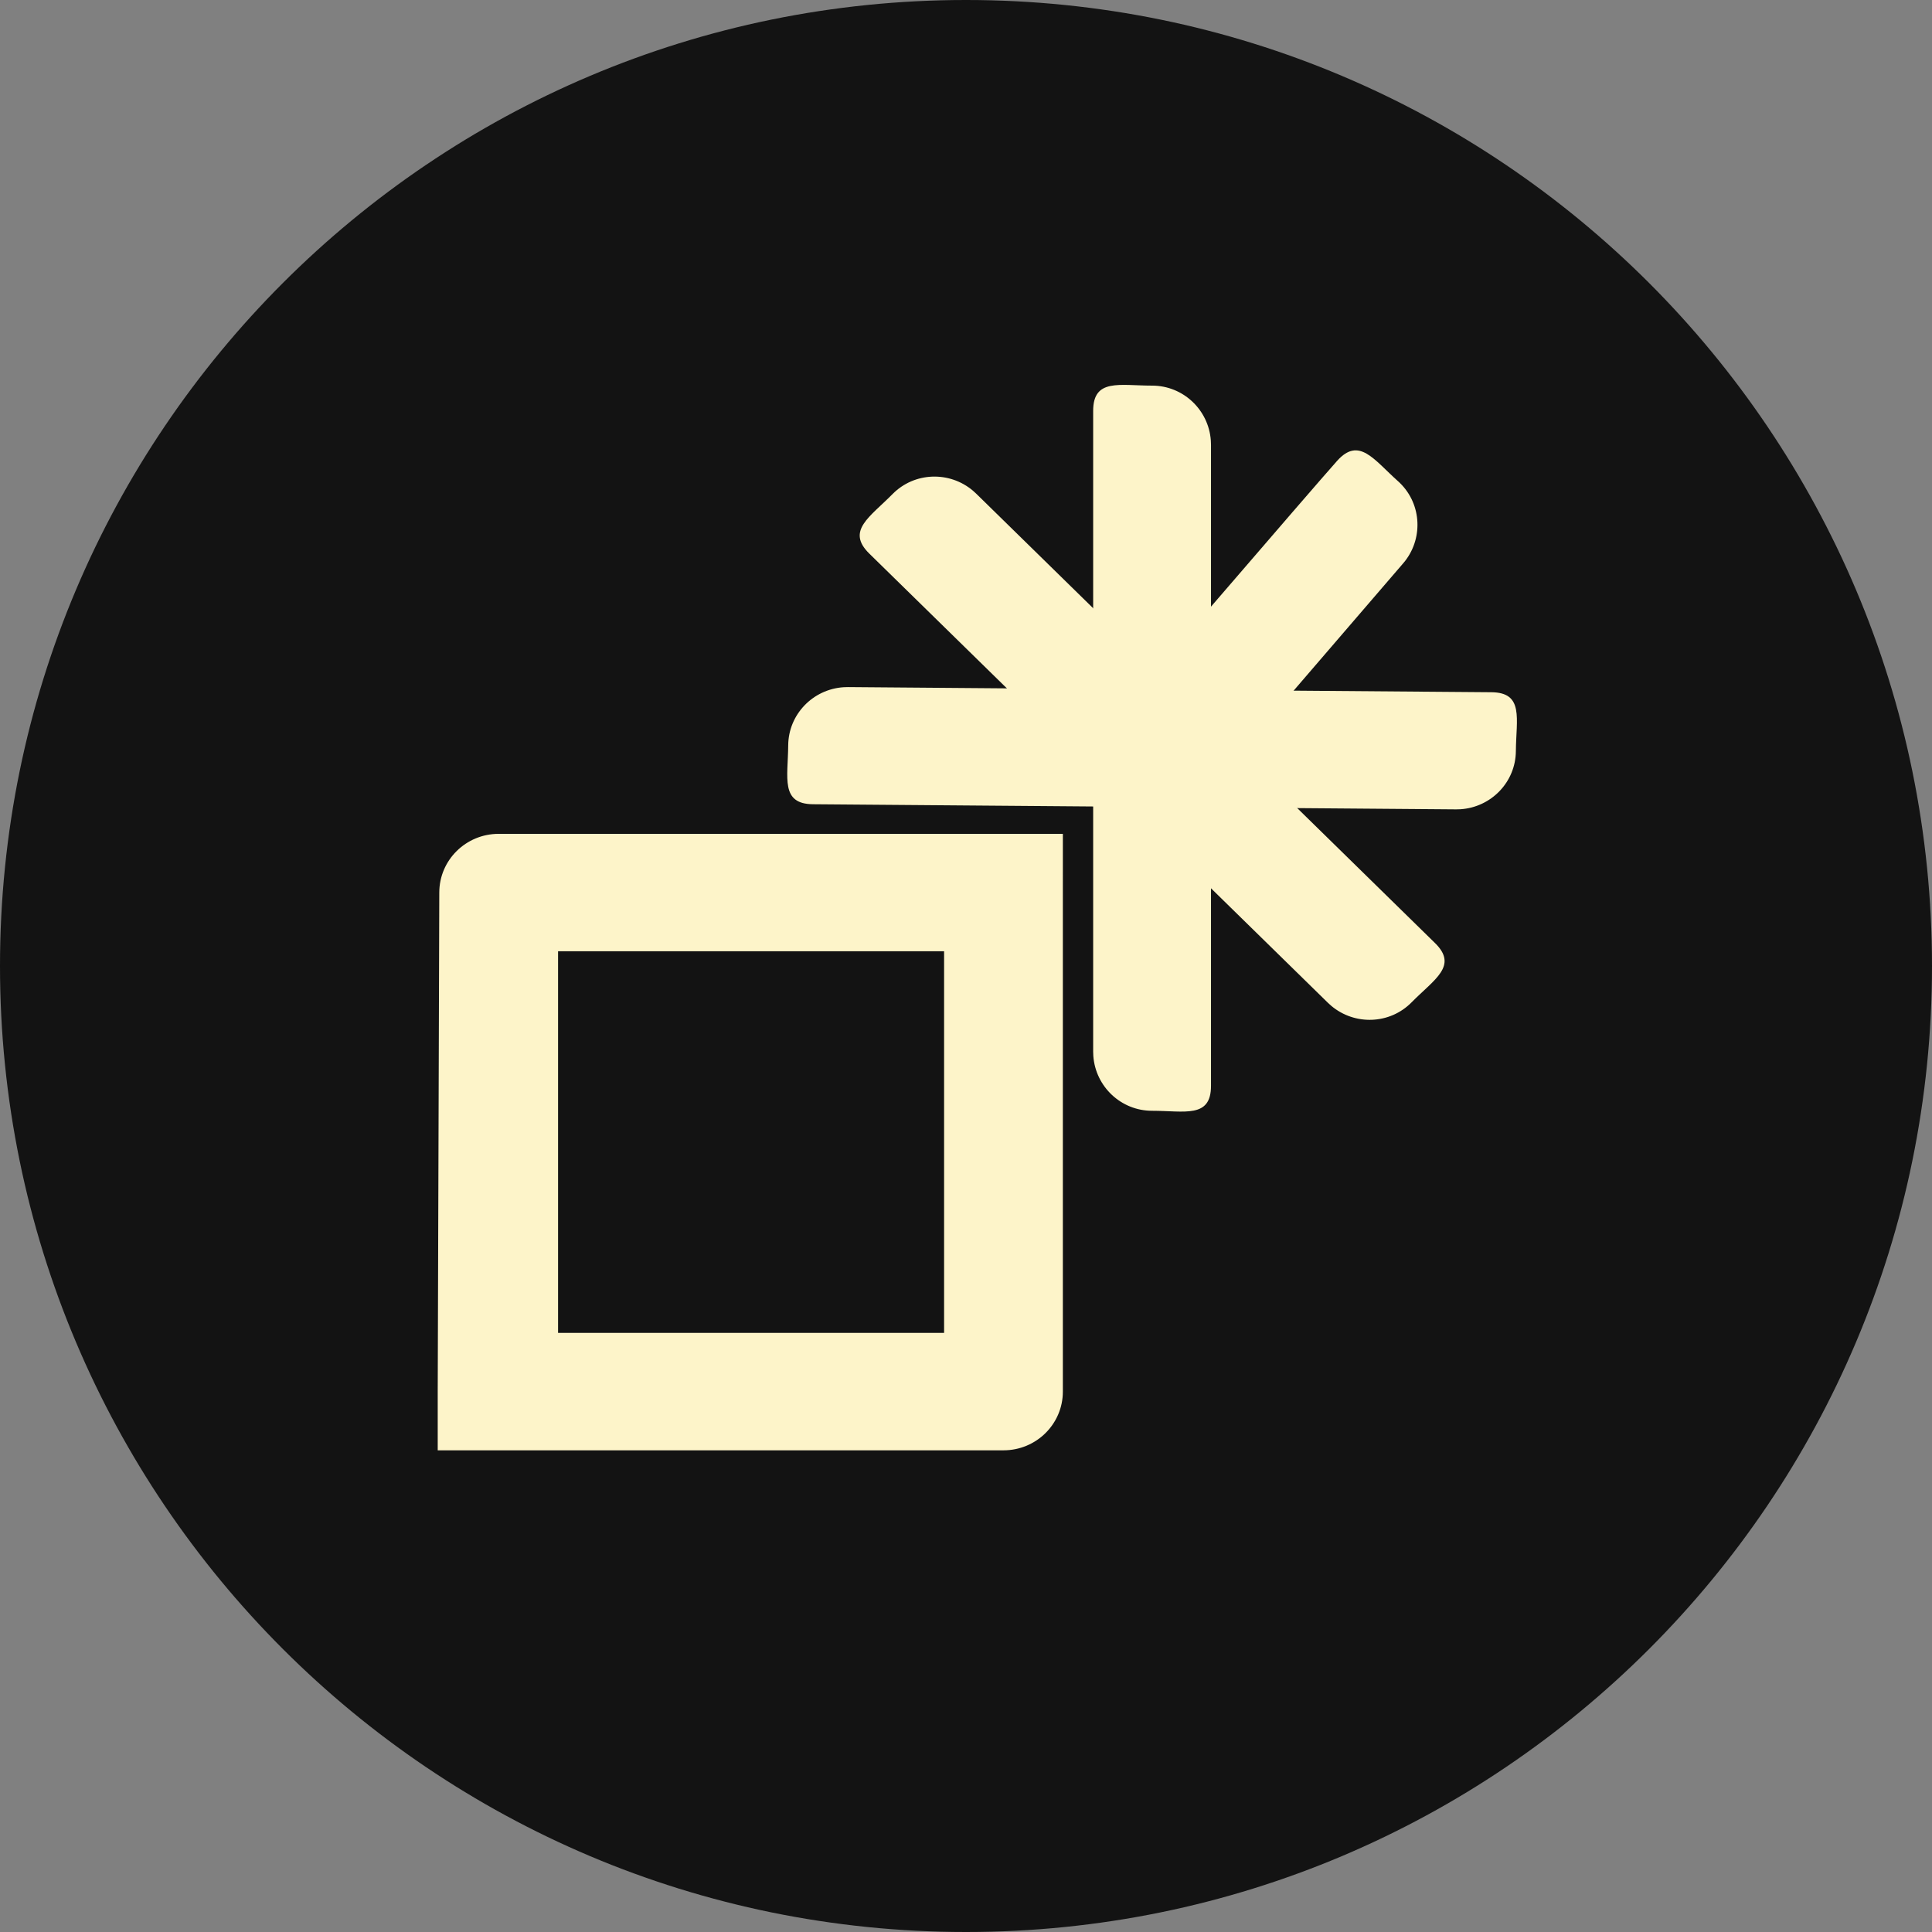 <svg width="256" height="256" viewBox="0 0 256 256" fill="none" xmlns="http://www.w3.org/2000/svg">
<rect x="0" y="0" width="256" height="256" fill="#808080" stroke="none"/>
<g clip-path="url(#clip0_2461_259)">
<path d="M256 128C256 57.307 198.692 0 128 0C57.307 0 0 57.307 0 128C0 198.692 57.307 256 128 256C198.692 256 256 198.692 256 128Z" fill="#131313"/>
<path d="M140.834 184.395C140.834 188.692 137.311 192.175 132.965 192.175H58C58 186.615 58 188.662 58 184.366L58.208 118.269C58.208 113.972 61.731 110.489 66.077 110.489C66.077 110.489 137.462 110.488 140.835 110.489C140.837 112.405 140.834 113.972 140.834 118.269V184.395ZM125.097 176.616V126.048H73.947V176.616H125.097Z" fill="#FDF4C9"/>
<path d="M152.656 51.097C156.772 51.097 160.143 54.296 160.441 58.353L160.463 58.939C160.463 58.939 160.463 139.556 160.463 143.887C160.463 148.218 156.968 147.185 152.656 147.185C148.541 147.185 145.169 143.986 144.871 139.928L144.85 139.343C144.85 139.343 144.85 58.772 144.85 54.441C144.85 50.11 148.345 51.097 152.656 51.097Z" fill="#FDF4C9"/>
<path d="M185.237 63.755C188.303 66.491 188.673 71.116 186.18 74.337L185.804 74.787C185.804 74.787 158.08 107.05 155.181 110.277C152.282 113.504 150.37 110.411 147.158 107.545C144.092 104.809 143.721 100.184 146.215 96.963L146.591 96.513C146.591 96.513 174.283 64.284 177.182 61.058C180.081 57.831 182.025 60.889 185.237 63.755Z" fill="#FDF4C9"/>
<path d="M118.269 65.465C121.154 62.54 125.807 62.386 128.92 65.019L129.353 65.414C129.353 65.414 187.049 121.924 190.148 124.96C193.248 127.996 190.058 129.756 187.036 132.82C184.152 135.745 179.498 135.899 176.386 133.266L175.951 132.871C175.951 132.871 118.29 76.394 115.19 73.358C112.091 70.322 115.247 68.529 118.269 65.465Z" fill="#FDF4C9"/>
<path d="M104.442 98.76C104.475 94.659 107.712 91.325 111.786 91.06L112.373 91.043C112.373 91.043 193.268 91.689 197.614 91.724C201.96 91.759 200.896 95.233 200.86 99.53C200.828 103.631 197.591 106.965 193.516 107.23L192.929 107.246C192.929 107.246 112.081 106.601 107.735 106.566C103.389 106.531 104.407 103.056 104.442 98.76Z" fill="#FDF4C9"/>
</g>
<defs>
<clipPath id="clip0_2461_259">
<rect width="256" height="256" fill="white"/>
</clipPath>
</defs>
</svg>
